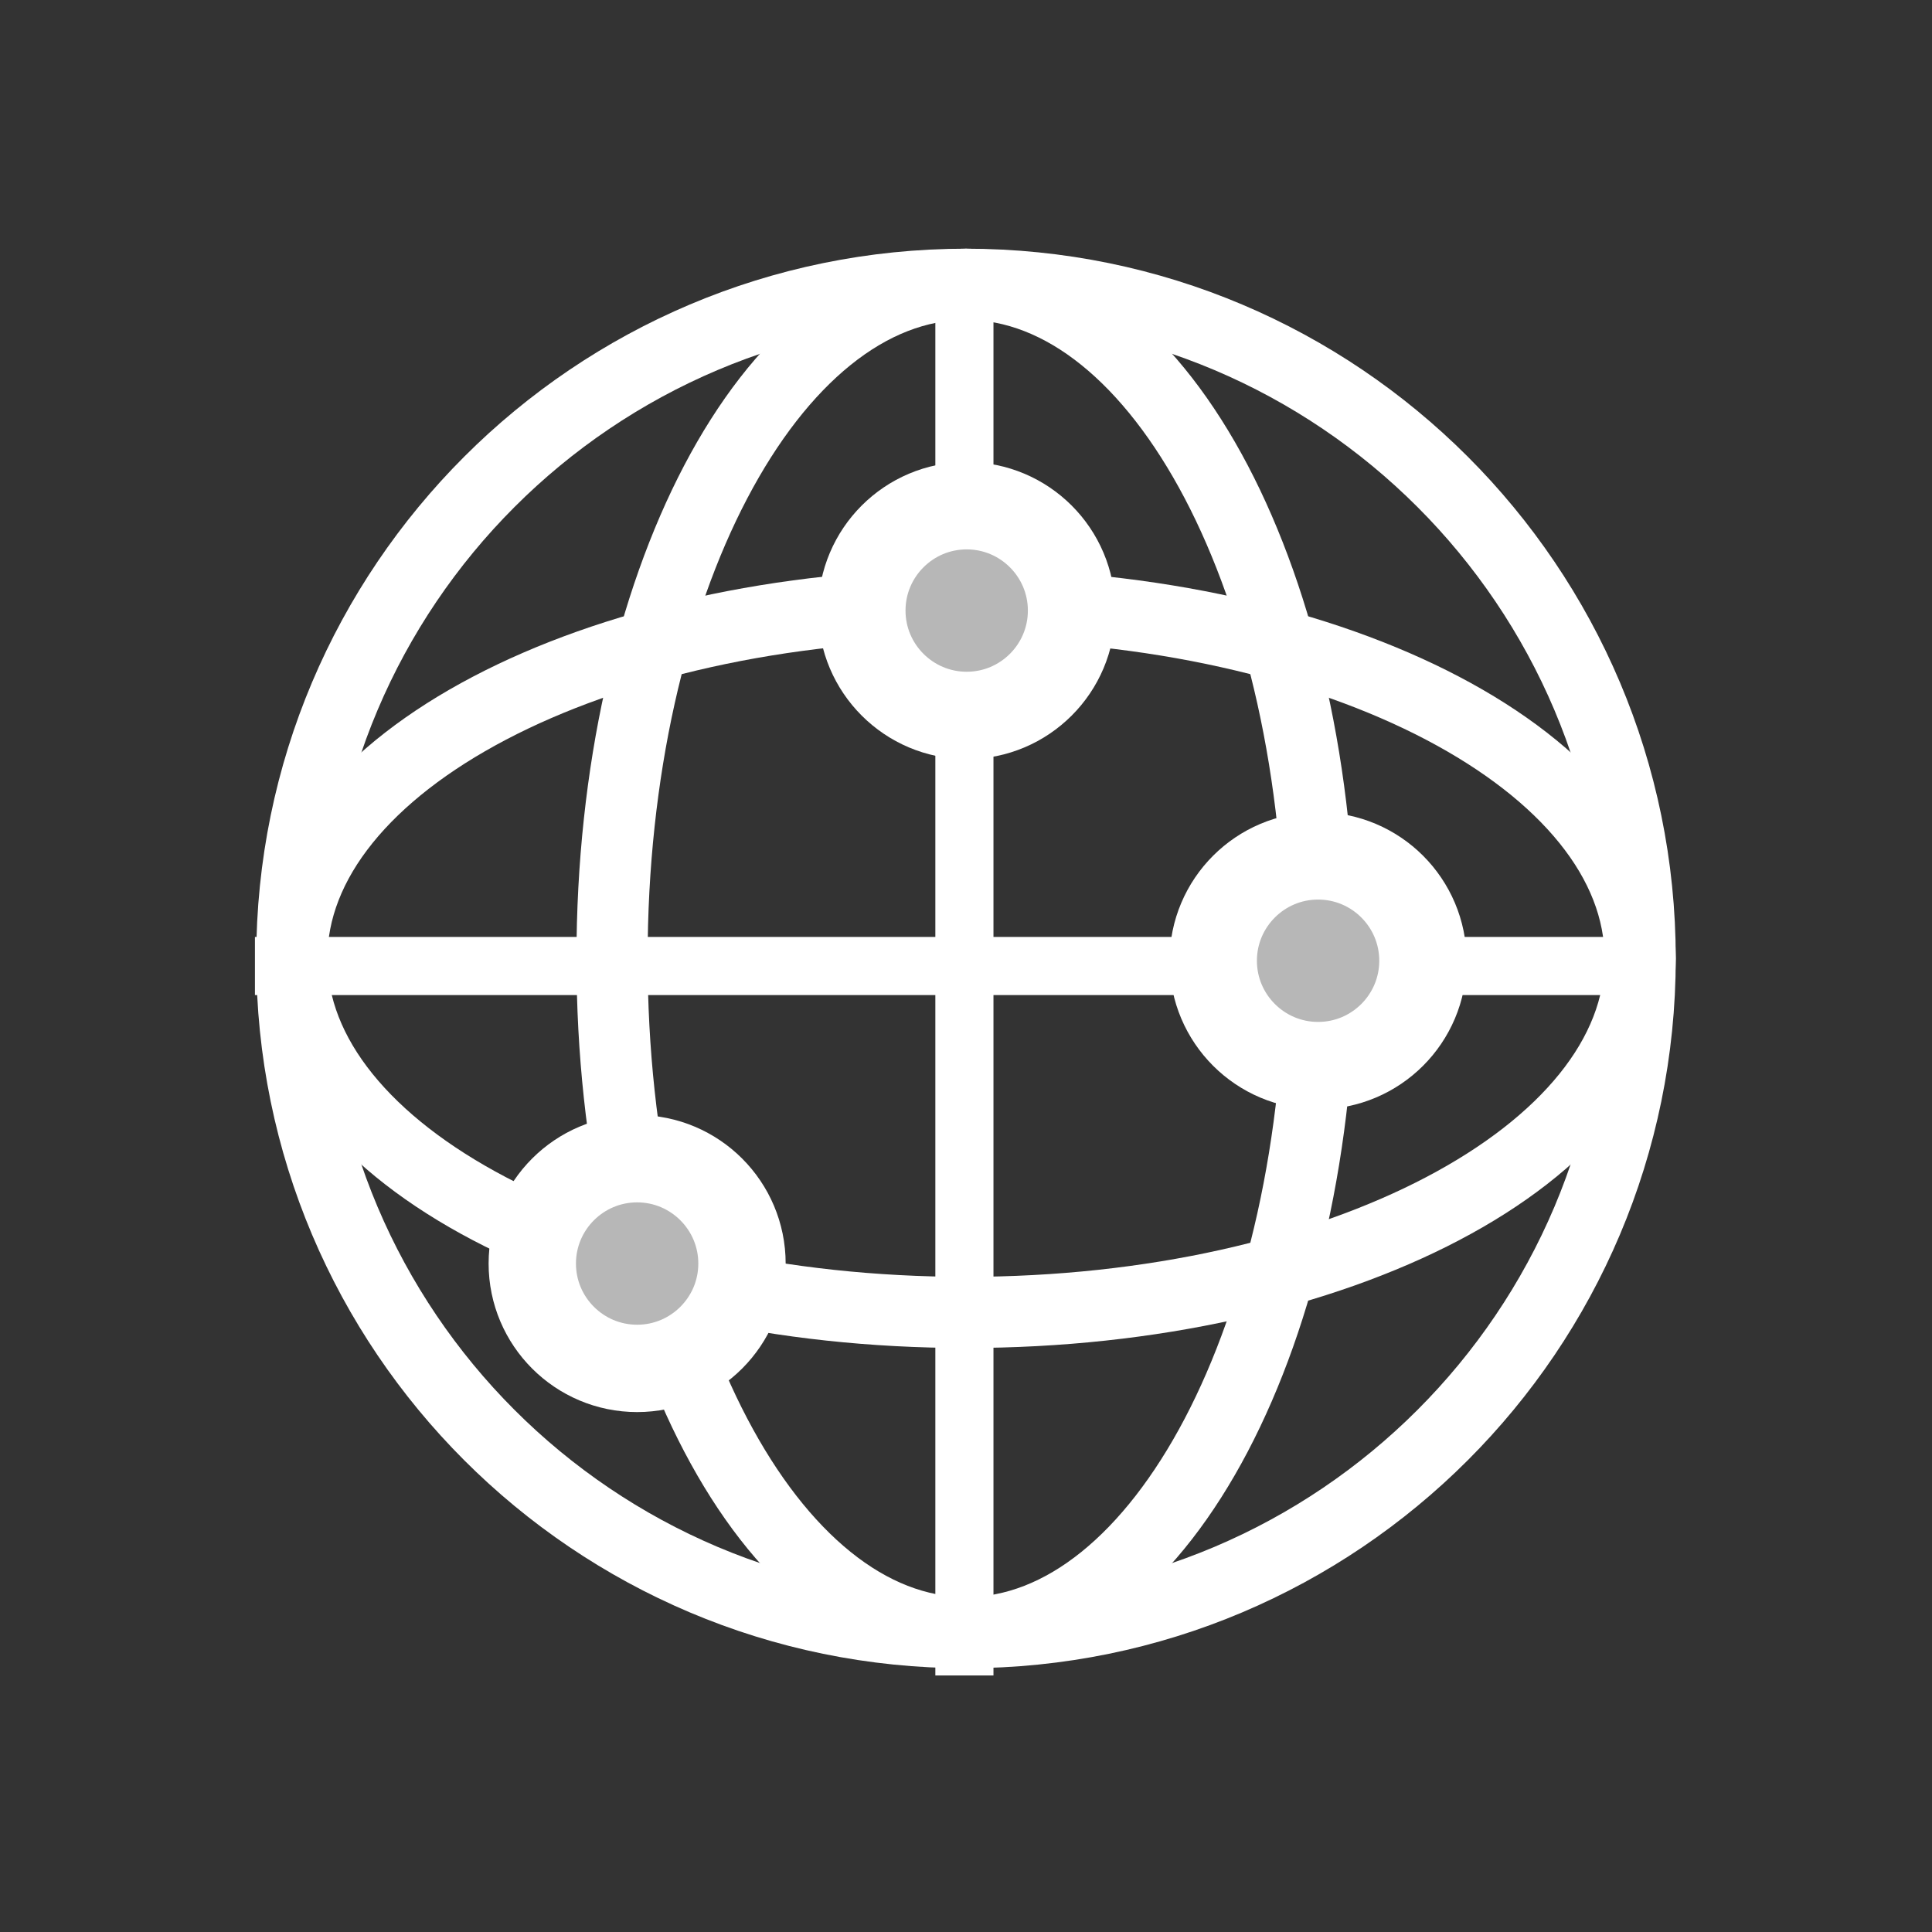 <svg width="100" height="100" viewBox="0 0 100 100" fill="none" xmlns="http://www.w3.org/2000/svg">
<rect x="0" y="0" width="100" height="100" fill="#333333" stroke="none"/>
<mask id="mask0_448_561" style="mask-type:luminance" maskUnits="userSpaceOnUse" x="0" y="0" width="100" height="100">
<path d="M100 0H0V100H100V0Z" fill="white"/>
</mask>
<g mask="url(#mask0_448_561)">
<path d="M50 14.714C69.259 14.714 84.895 30.351 84.895 49.61C84.895 68.869 69.259 84.506 50 84.506C30.741 84.506 15.104 68.869 15.104 49.61C15.104 30.351 30.741 14.714 50 14.714Z" stroke="white" stroke-width="3.683"/>
<path d="M50 31.289C69.259 31.289 84.895 39.499 84.895 49.61C84.895 59.721 69.259 67.931 50 67.931C30.741 67.931 15.104 59.721 15.104 49.61C15.104 39.499 30.741 31.289 50 31.289Z" stroke="white" stroke-width="3.683"/>
<path d="M50 14.714C60.111 14.714 68.321 30.351 68.321 49.61C68.321 68.869 60.111 84.506 50 84.506C39.889 84.506 31.679 68.869 31.679 49.61C31.679 30.351 39.889 14.714 50 14.714Z" stroke="white" stroke-width="3.683"/>
<path d="M50.339 14.361V85.639H49.496V14.361H50.339Z" stroke="white" stroke-width="2.165"/>
<path d="M85.557 50.422H14.278V49.578H85.557V50.422Z" stroke="white" stroke-width="2.165"/>
<path d="M32.978 59.974C35.973 59.974 38.405 62.406 38.405 65.401C38.405 68.396 35.973 70.828 32.978 70.828C29.983 70.828 27.551 68.396 27.551 65.401C27.551 62.406 29.983 59.974 32.978 59.974Z" fill="#B7B7B7"/>
<path d="M32.978 59.974C35.973 59.974 38.405 62.406 38.405 65.401C38.405 68.396 35.973 70.828 32.978 70.828C29.983 70.828 27.551 68.396 27.551 65.401C27.551 62.406 29.983 59.974 32.978 59.974Z" fill="#B7B7B7" stroke="white" stroke-width="4.521"/>
<path d="M55.463 31.603C55.463 34.598 53.031 37.03 50.036 37.03C47.041 37.03 44.609 34.598 44.609 31.603C44.609 28.608 47.041 26.176 50.036 26.176C53.031 26.176 55.463 28.608 55.463 31.603Z" fill="#B7B7B7"/>
<path d="M55.463 31.603C55.463 34.598 53.031 37.03 50.036 37.03C47.041 37.03 44.609 34.598 44.609 31.603C44.609 28.608 47.041 26.176 50.036 26.176C53.031 26.176 55.463 28.608 55.463 31.603Z" fill="#B7B7B7" stroke="white" stroke-width="4.521"/>
<path d="M73.651 49.728C73.651 52.723 71.219 55.155 68.224 55.155C65.229 55.155 62.797 52.723 62.797 49.728C62.797 46.733 65.229 44.301 68.224 44.301C71.219 44.301 73.651 46.733 73.651 49.728Z" fill="white"/>
<path d="M73.651 49.728C73.651 52.723 71.219 55.155 68.224 55.155C65.229 55.155 62.797 52.723 62.797 49.728C62.797 46.733 65.229 44.301 68.224 44.301C71.219 44.301 73.651 46.733 73.651 49.728Z" fill="#B7B7B7" stroke="white" stroke-width="4.521"/>
</g>
</svg>
